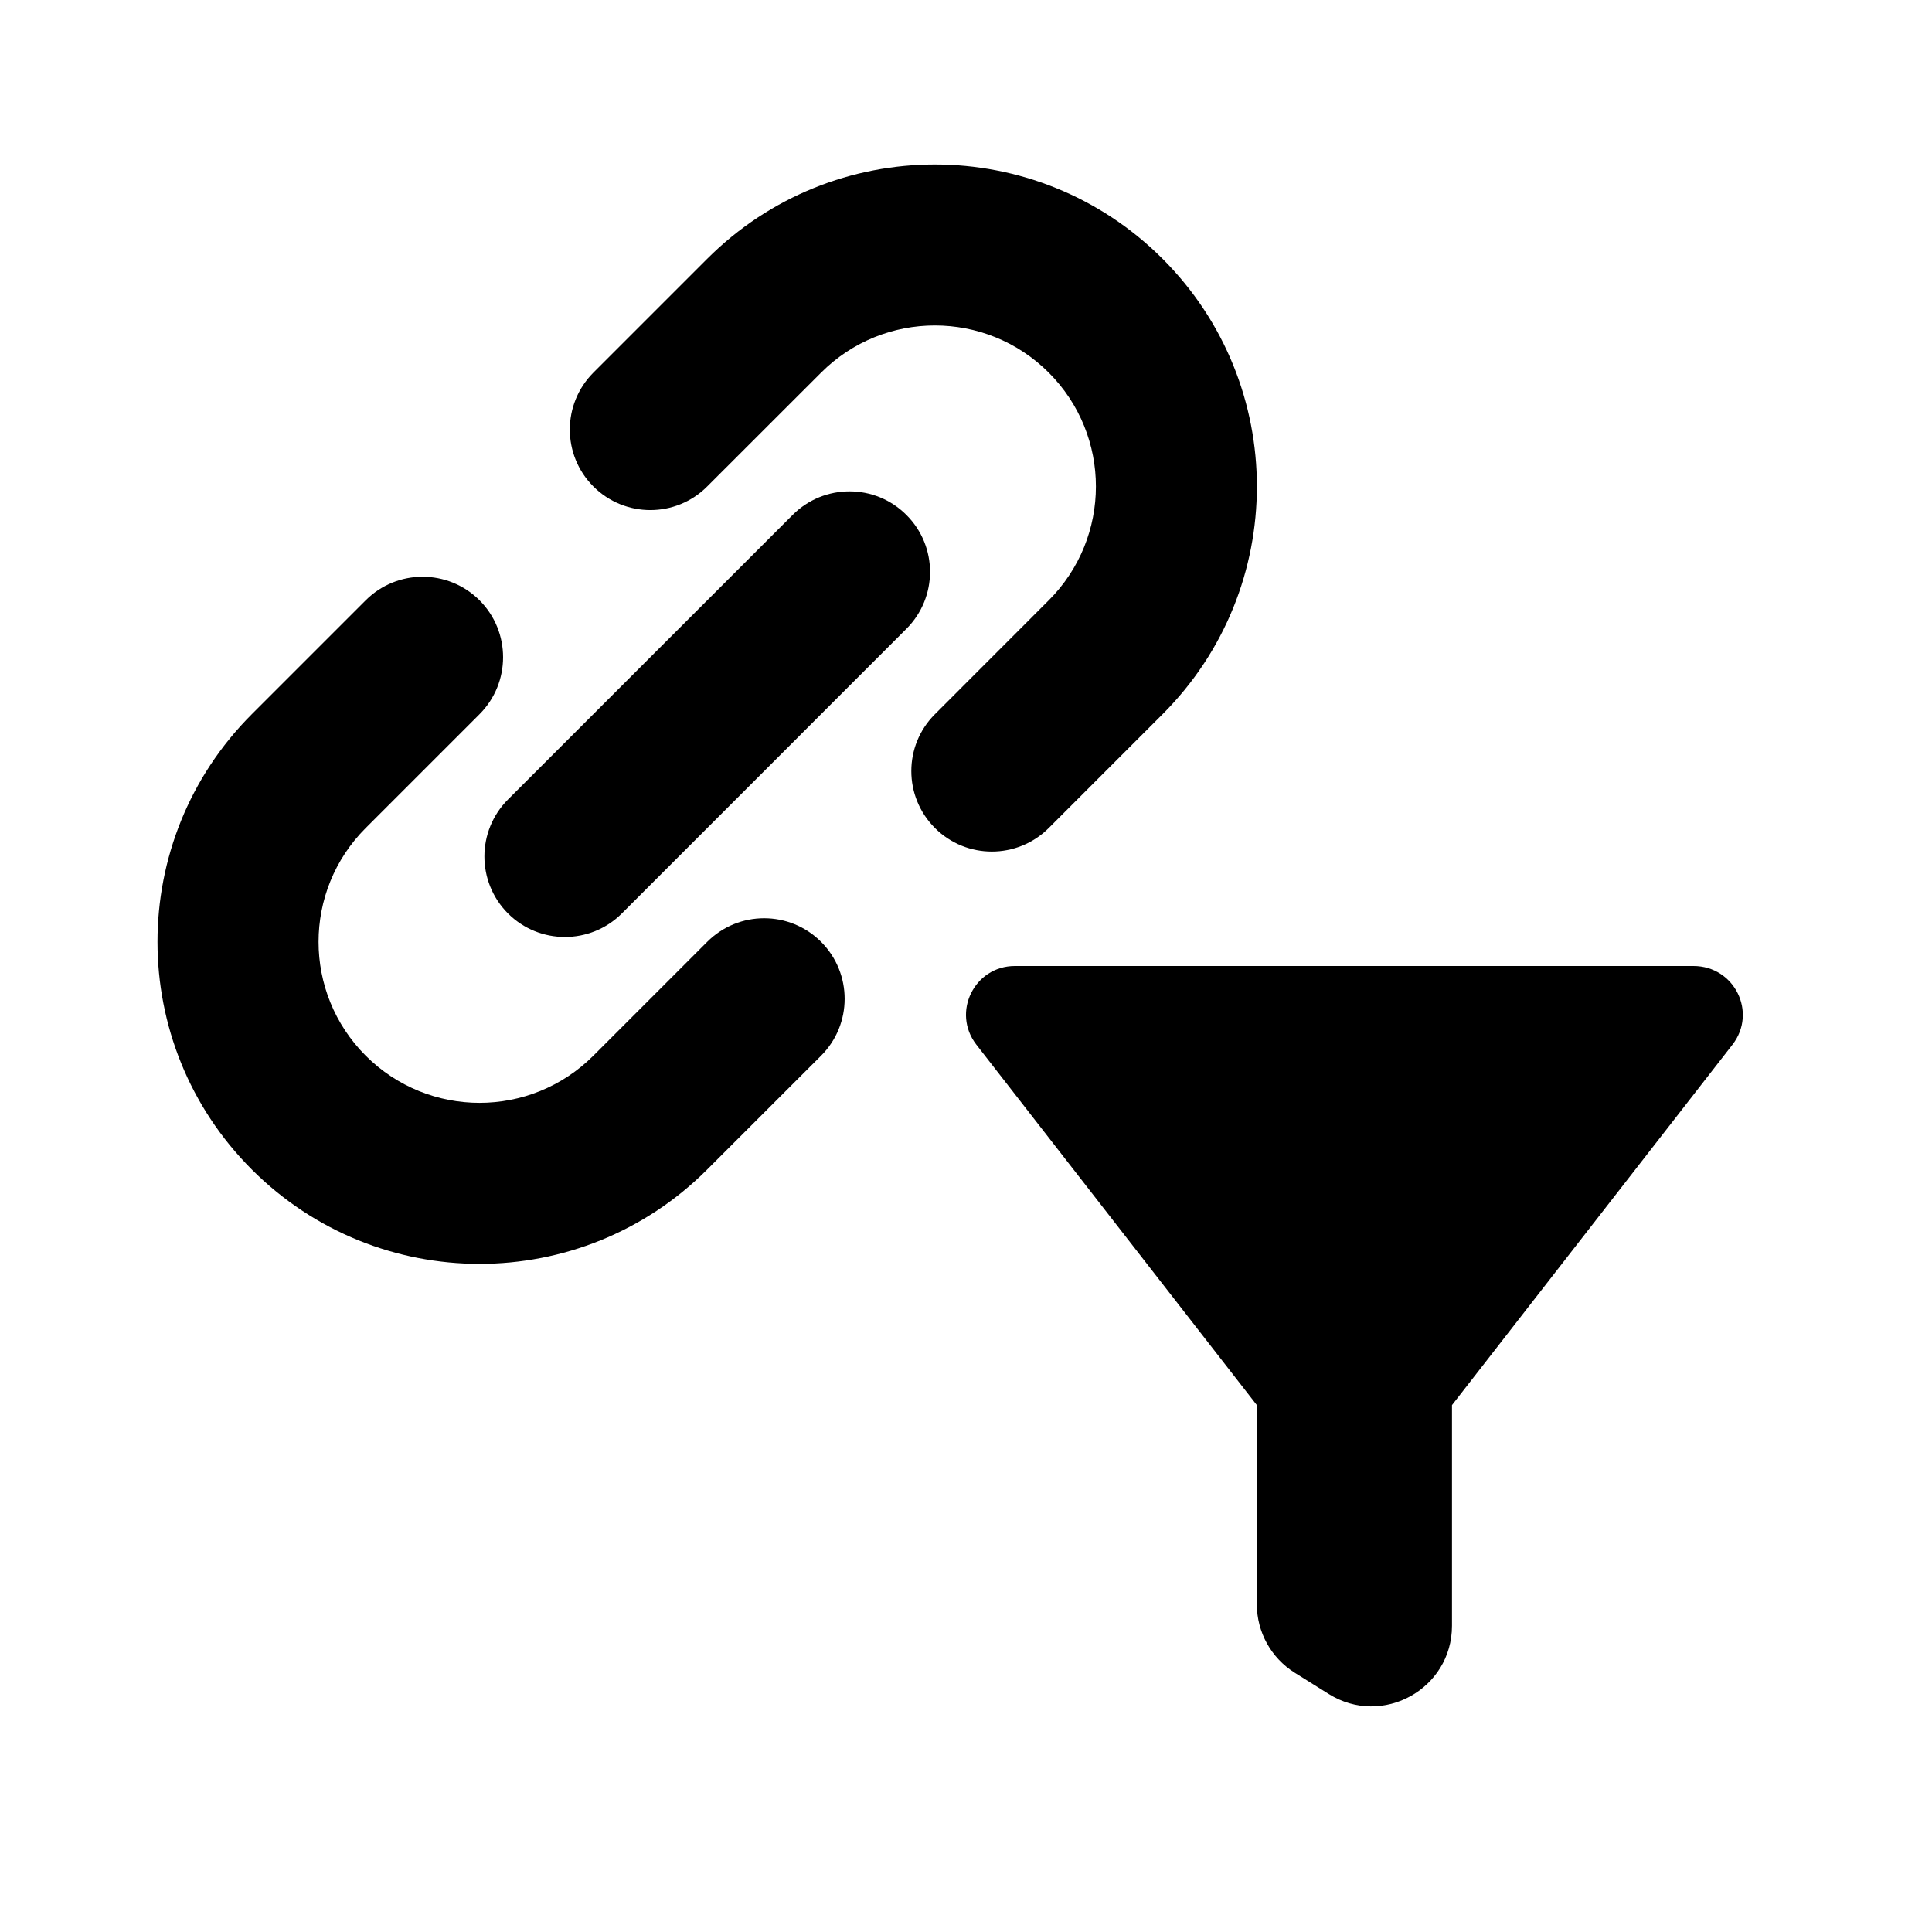 <svg width="24" height="24" viewBox="0 0 24 24" fill="none" xmlns="http://www.w3.org/2000/svg">
<path fill-rule="evenodd" clip-rule="evenodd" d="M4.543 10.286C3.762 11.067 3.762 12.333 4.543 13.114C5.324 13.895 6.59 13.895 7.371 13.114L8.785 11.7C9.176 11.309 9.809 11.309 10.2 11.7C10.59 12.091 10.59 12.724 10.2 13.114L8.785 14.528C7.223 16.091 4.691 16.091 3.128 14.528C1.566 12.966 1.566 10.434 3.128 8.872L4.543 7.457C4.933 7.067 5.566 7.067 5.957 7.457C6.347 7.848 6.347 8.481 5.957 8.872L4.543 10.286Z" fill="currentColor" />
<path fill-rule="evenodd" clip-rule="evenodd" d="M10.2 4.629C10.98 3.848 12.247 3.848 13.028 4.629C13.809 5.41 13.809 6.676 13.028 7.457L11.614 8.872C11.223 9.262 11.223 9.895 11.614 10.286C12.004 10.676 12.637 10.676 13.028 10.286L14.442 8.872C16.004 7.31 16.004 4.777 14.442 3.215C12.88 1.653 10.347 1.653 8.785 3.215L7.371 4.629C6.981 5.02 6.981 5.653 7.371 6.043C7.762 6.434 8.395 6.434 8.785 6.043L10.2 4.629Z" fill="currentColor" />
<path fill-rule="evenodd" clip-rule="evenodd" d="M6.31 11.347C5.92 10.956 5.92 10.323 6.31 9.932L9.846 6.397C10.236 6.006 10.87 6.006 11.26 6.397C11.651 6.787 11.651 7.42 11.26 7.811L7.725 11.347C7.334 11.737 6.701 11.737 6.31 11.347Z" fill="currentColor" />
<path d="M12.128 12.976C13.534 14.782 15.613 17.455 15.613 17.455V19.931C15.613 20.275 15.791 20.596 16.083 20.779L16.507 21.044C17.173 21.46 18.037 20.981 18.037 20.196V17.455C18.037 17.455 20.116 14.782 21.522 12.976C21.831 12.576 21.546 12 21.037 12H12.607C12.104 12 11.819 12.576 12.128 12.976Z" fill="currentColor" />
</svg>

